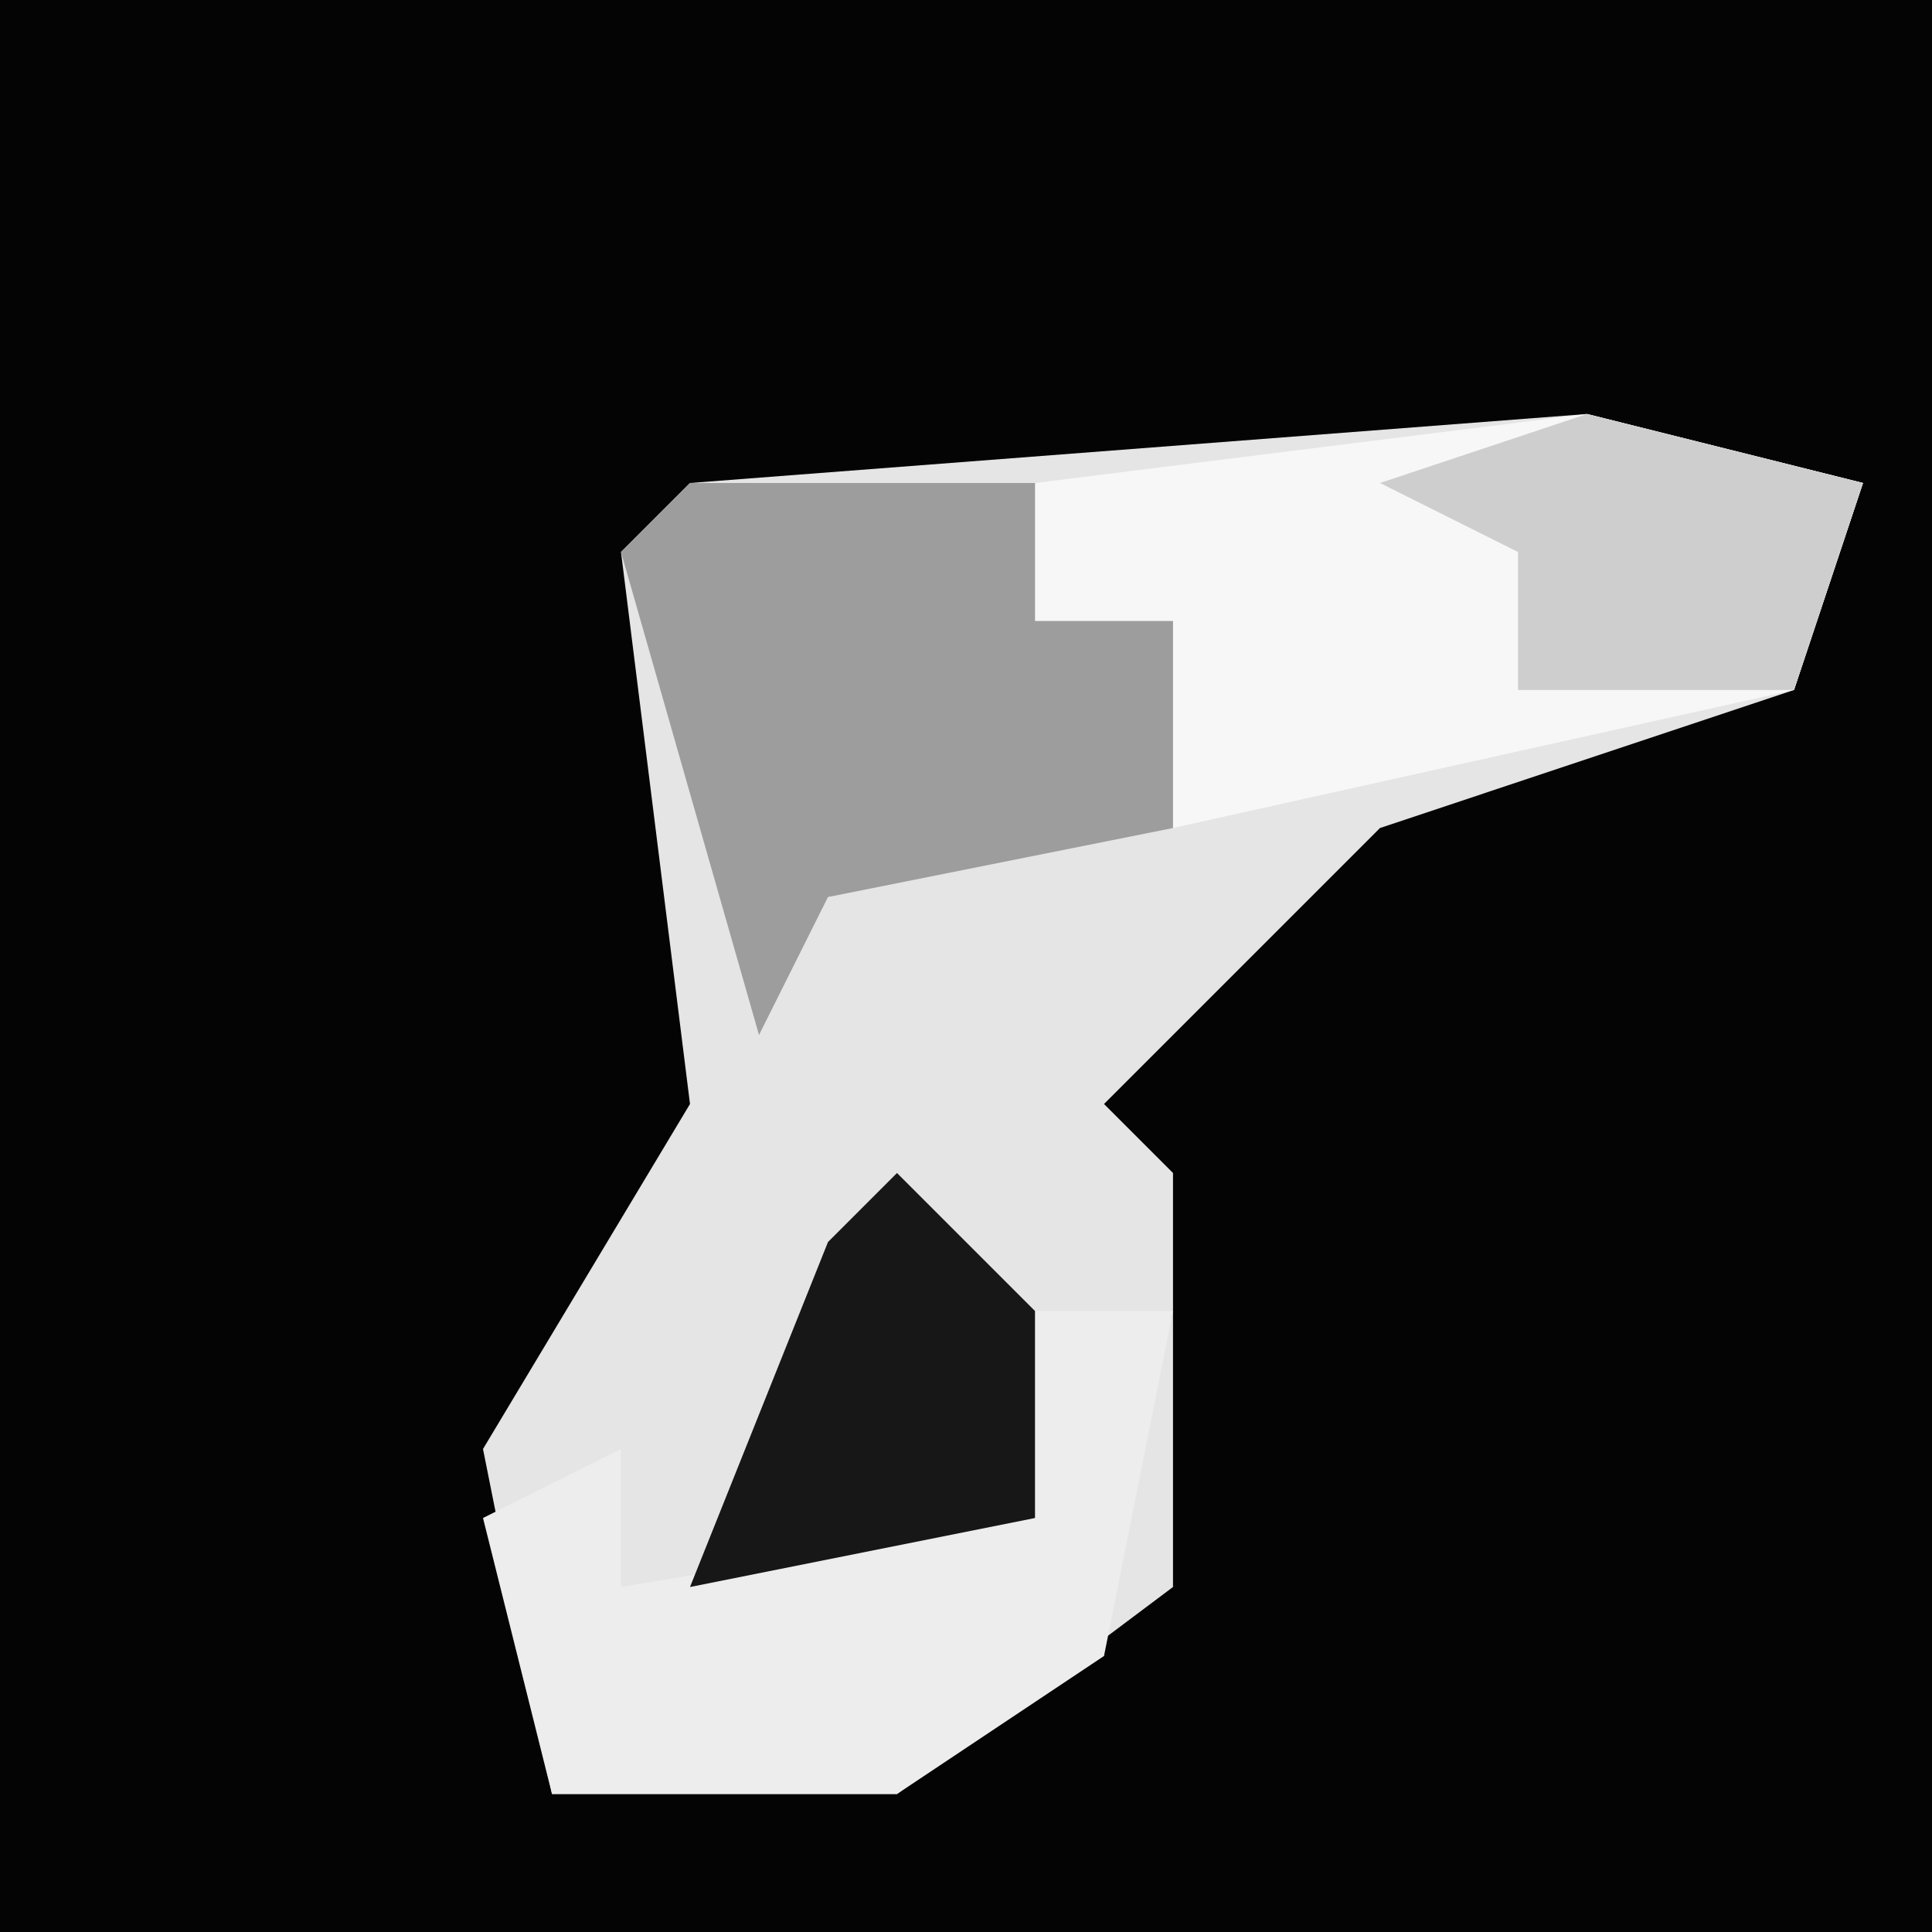 <?xml version="1.0" encoding="UTF-8"?>
<svg version="1.1" xmlns="http://www.w3.org/2000/svg" width="28" height="28">
<path d="M0,0 L28,0 L28,28 L0,28 Z " fill="#040404" transform="translate(0,0)"/>
<path d="M0,0 L4,1 L3,4 L-3,6 L-7,10 L-6,11 L-6,17 L-10,20 L-15,20 L-16,15 L-13,10 L-14,2 L-13,1 Z " fill="#E5E5E5" transform="translate(23,6)"/>
<path d="M0,0 L4,1 L3,4 L-6,6 L-6,3 L-8,3 L-8,1 Z " fill="#F7F7F7" transform="translate(23,6)"/>
<path d="M0,0 L5,0 L5,2 L7,2 L7,5 L2,6 L1,8 L-1,1 Z " fill="#9D9D9D" transform="translate(10,7)"/>
<path d="M0,0 L2,0 L1,5 L-2,7 L-7,7 L-8,3 L-6,2 L-6,4 L0,3 Z " fill="#EDEDED" transform="translate(15,19)"/>
<path d="M0,0 L2,2 L2,5 L-3,6 L-1,1 Z " fill="#171717" transform="translate(13,17)"/>
<path d="M0,0 L4,1 L3,4 L-1,4 L-1,2 L-3,1 Z " fill="#CECECE" transform="translate(23,6)"/>
</svg>

